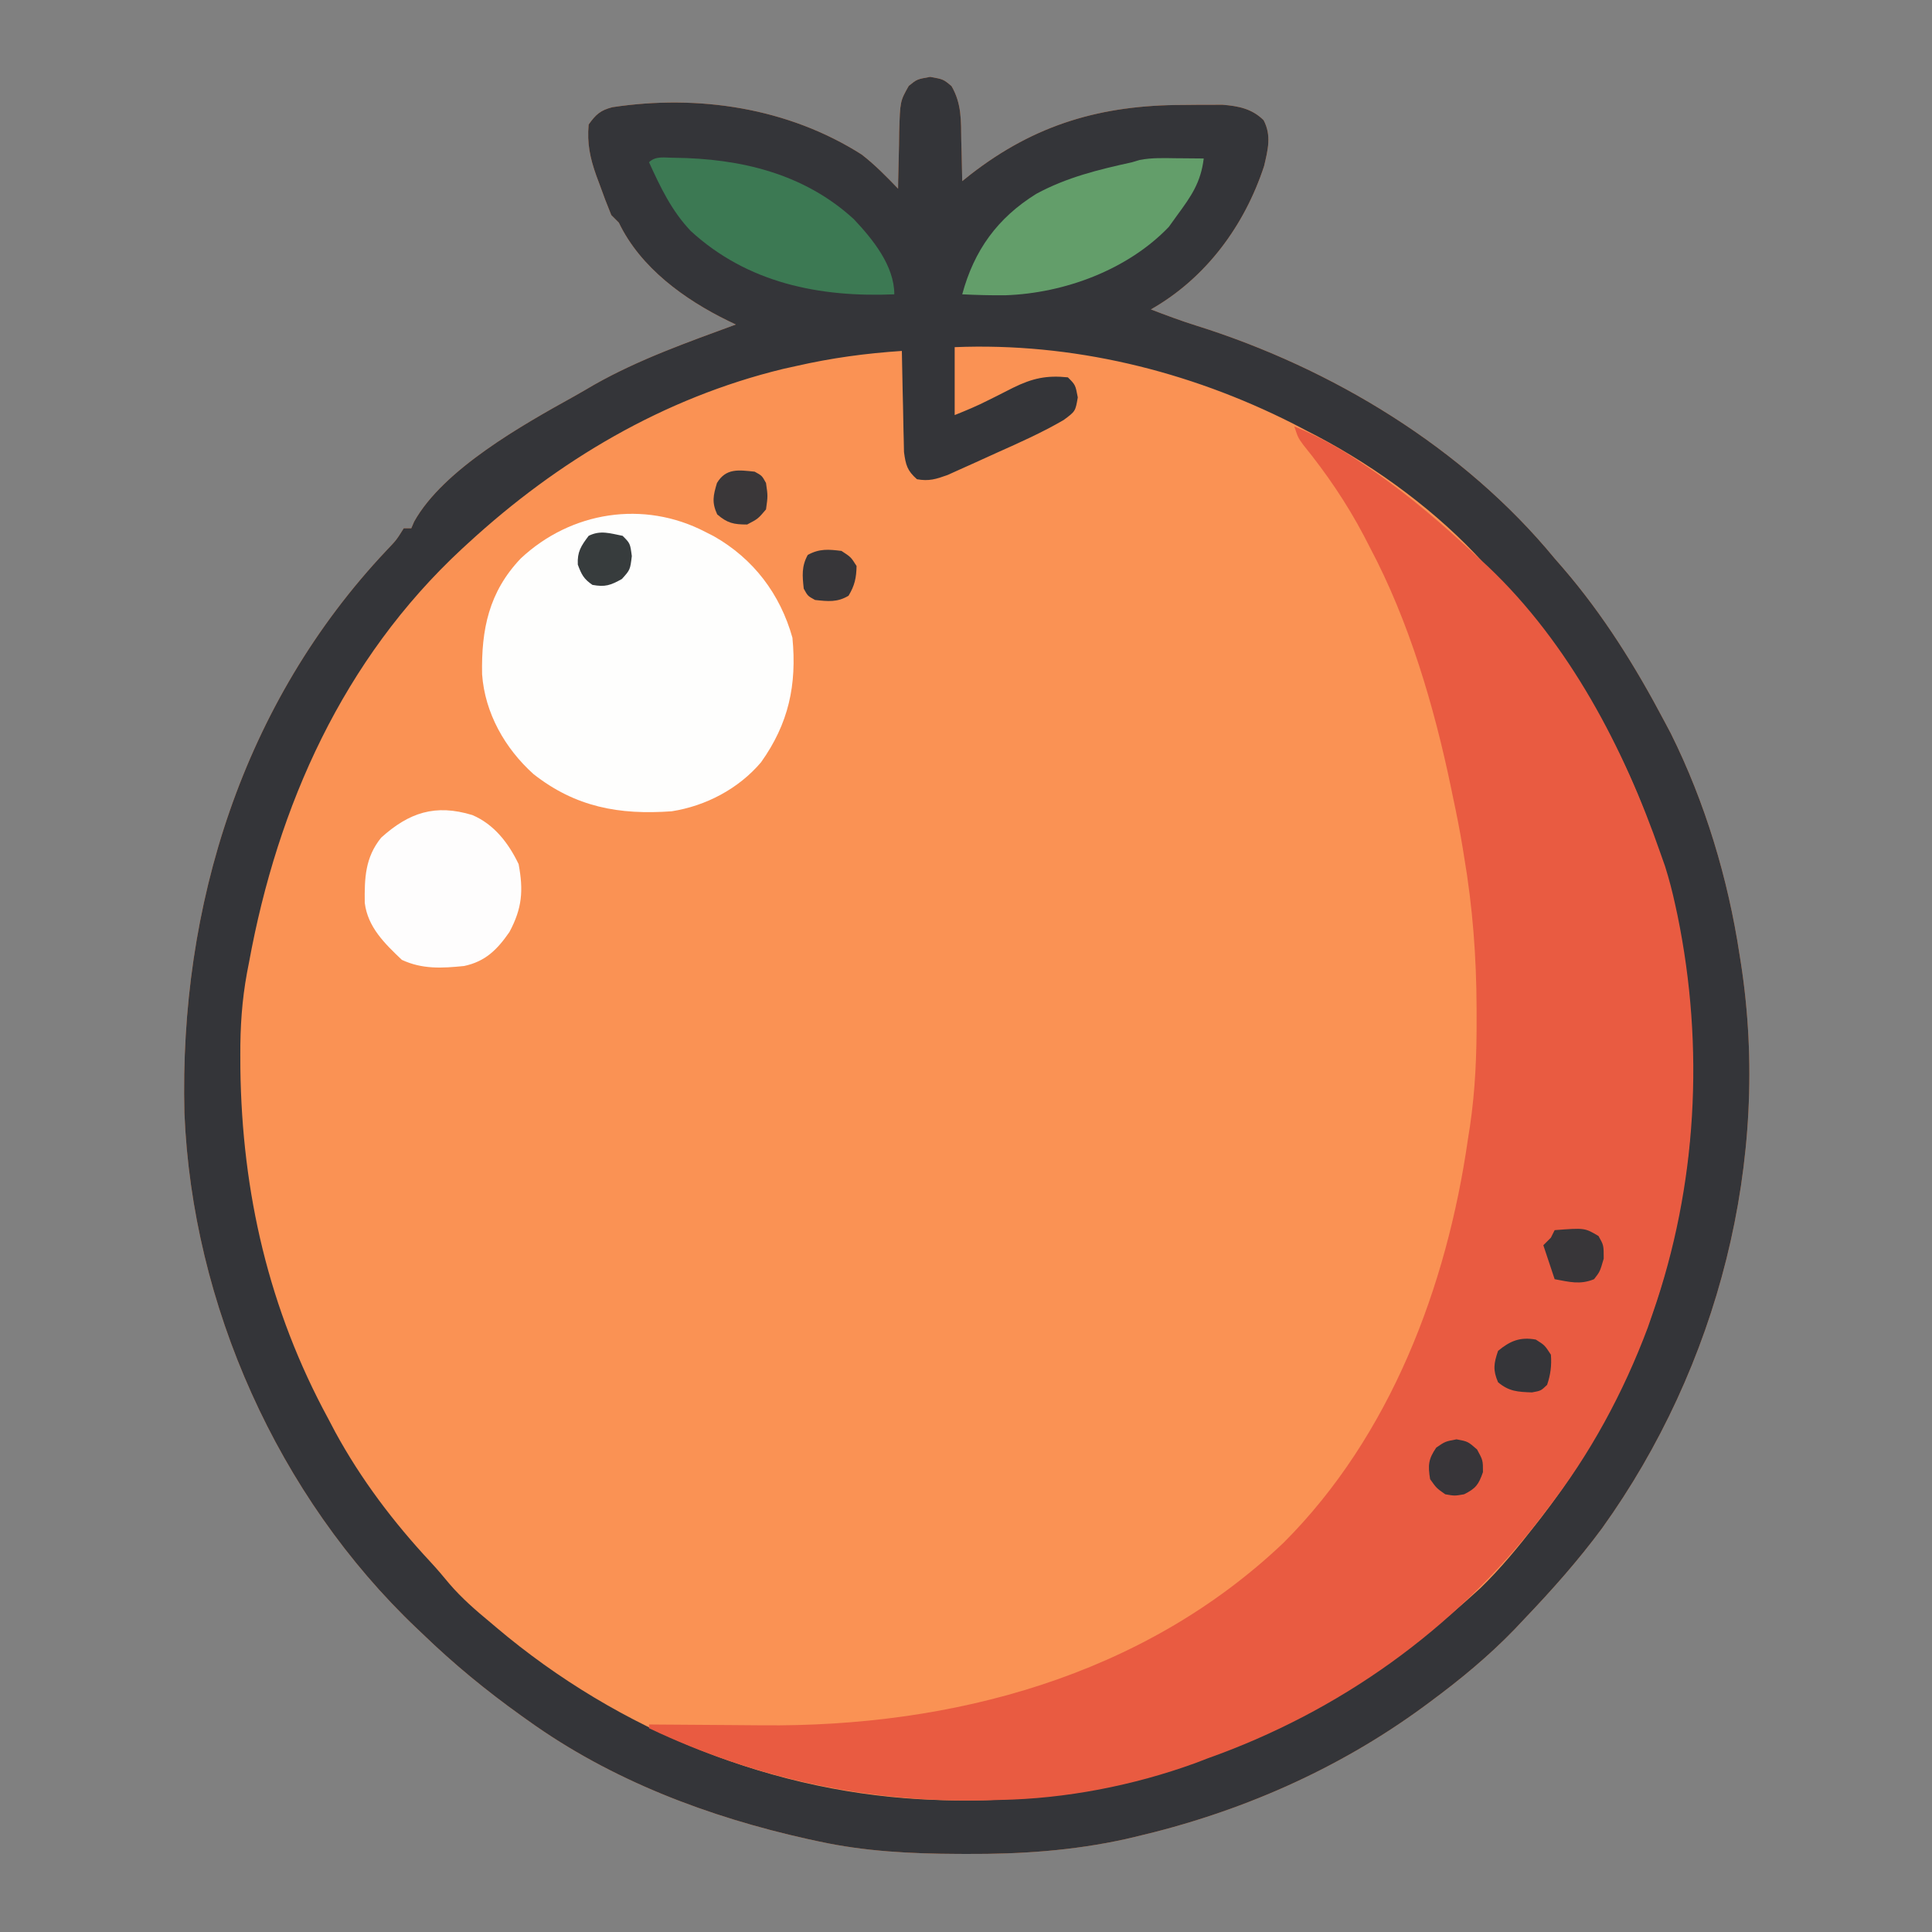 <?xml version="1.0" encoding="UTF-8"?>
<svg version="1.1" xmlns="http://www.w3.org/2000/svg" width="512" height="512">
<rect width="100%" height="100%" fill="#808080" stroke="none"/>
<path d="M0 0 C3.5 0.625 3.5 0.625 5.672 2.457 C8.384 7.157 8.175 11.599 8.25 16.938 C8.28 17.964 8.309 18.991 8.34 20.049 C8.41 22.574 8.463 25.099 8.5 27.625 C9.227 27.045 9.954 26.465 10.703 25.867 C27.865 12.534 45.409 7.449 67.062 7.438 C68.871 7.419 68.871 7.419 70.717 7.4 C71.884 7.398 73.051 7.397 74.254 7.395 C75.309 7.39 76.364 7.386 77.451 7.382 C81.703 7.721 85.288 8.426 88.371 11.477 C90.507 15.542 89.51 19.29 88.5 23.625 C83.308 39.442 73.099 53.316 58.5 61.625 C62.48 63.151 66.448 64.639 70.516 65.914 C106.488 77.201 141.337 98.269 165.5 127.625 C166.255 128.493 167.011 129.36 167.789 130.254 C178.416 142.608 186.901 156.236 194.5 170.625 C195.094 171.745 195.689 172.865 196.301 174.02 C205.391 192.305 211.449 212.462 214.5 232.625 C214.671 233.694 214.671 233.694 214.846 234.785 C222.97 287.067 208.761 341.848 178.073 384.613 C171.788 393.123 164.801 400.981 157.5 408.625 C156.191 410.013 156.191 410.013 154.855 411.43 C147.938 418.581 140.487 424.715 132.5 430.625 C131.961 431.025 131.422 431.424 130.867 431.836 C107.901 448.693 81.872 460.006 54.188 466.438 C53.354 466.632 52.52 466.827 51.661 467.028 C37.76 470.078 23.992 471.008 9.812 470.938 C9.026 470.935 8.239 470.933 7.429 470.931 C-5.089 470.876 -17.229 470.285 -29.5 467.625 C-30.468 467.416 -31.436 467.206 -32.434 466.991 C-58.739 461.138 -84.466 451.437 -106.5 435.625 C-107.14 435.17 -107.78 434.715 -108.439 434.247 C-117.71 427.61 -126.304 420.552 -134.5 412.625 C-134.995 412.156 -135.489 411.688 -135.999 411.205 C-172.87 376.227 -195.533 325.369 -197.624 274.614 C-199.013 219.723 -182.129 165.79 -143.99 125.405 C-141.442 122.737 -141.442 122.737 -139.5 119.625 C-138.84 119.625 -138.18 119.625 -137.5 119.625 C-137.252 119.045 -137.005 118.465 -136.75 117.867 C-129.002 103.969 -107.907 92.177 -94.278 84.618 C-92.554 83.655 -90.851 82.654 -89.148 81.652 C-77.218 74.879 -64.345 70.354 -51.5 65.625 C-52.163 65.307 -52.826 64.989 -53.51 64.661 C-65.1 59.003 -76.78 50.575 -82.5 38.625 C-83.16 37.965 -83.82 37.305 -84.5 36.625 C-85.618 33.905 -86.647 31.207 -87.625 28.438 C-87.902 27.694 -88.179 26.951 -88.465 26.186 C-90.12 21.535 -90.961 17.631 -90.5 12.625 C-88.606 9.959 -87.395 8.856 -84.222 8.036 C-61.434 4.594 -37.636 8.175 -18.133 20.586 C-14.616 23.309 -11.58 26.425 -8.5 29.625 C-8.486 28.574 -8.486 28.574 -8.472 27.501 C-8.418 24.313 -8.334 21.125 -8.25 17.938 C-8.236 16.835 -8.222 15.732 -8.207 14.596 C-7.961 6.439 -7.961 6.439 -5.672 2.395 C-3.5 0.625 -3.5 0.625 0 0 Z M163.5 308.625 C164.5 310.625 164.5 310.625 164.5 310.625 Z M162.5 311.625 C163.5 313.625 163.5 313.625 163.5 313.625 Z M163.5 313.625 C164.5 316.625 164.5 316.625 164.5 316.625 Z " fill="#FA9254" transform="translate(246.5,20.375)"/>
<path d="M0 0 C3.5 0.625 3.5 0.625 5.672 2.457 C8.384 7.157 8.175 11.599 8.25 16.938 C8.28 17.964 8.309 18.991 8.34 20.049 C8.41 22.574 8.463 25.099 8.5 27.625 C9.227 27.045 9.954 26.465 10.703 25.867 C27.865 12.534 45.409 7.449 67.062 7.438 C68.871 7.419 68.871 7.419 70.717 7.4 C71.884 7.398 73.051 7.397 74.254 7.395 C75.309 7.39 76.364 7.386 77.451 7.382 C81.703 7.721 85.288 8.426 88.371 11.477 C90.507 15.542 89.51 19.29 88.5 23.625 C83.308 39.442 73.099 53.316 58.5 61.625 C62.48 63.151 66.448 64.639 70.516 65.914 C106.488 77.201 141.337 98.269 165.5 127.625 C166.255 128.493 167.011 129.36 167.789 130.254 C178.416 142.608 186.901 156.236 194.5 170.625 C195.094 171.745 195.689 172.865 196.301 174.02 C205.391 192.305 211.449 212.462 214.5 232.625 C214.671 233.694 214.671 233.694 214.846 234.785 C222.97 287.067 208.761 341.848 178.073 384.613 C171.788 393.123 164.801 400.981 157.5 408.625 C156.191 410.013 156.191 410.013 154.855 411.43 C147.938 418.581 140.487 424.715 132.5 430.625 C131.961 431.025 131.422 431.424 130.867 431.836 C107.901 448.693 81.872 460.006 54.188 466.438 C53.354 466.632 52.52 466.827 51.661 467.028 C37.76 470.078 23.992 471.008 9.812 470.938 C9.026 470.935 8.239 470.933 7.429 470.931 C-5.089 470.876 -17.229 470.285 -29.5 467.625 C-30.468 467.416 -31.436 467.206 -32.434 466.991 C-58.739 461.138 -84.466 451.437 -106.5 435.625 C-107.14 435.17 -107.78 434.715 -108.439 434.247 C-117.71 427.61 -126.304 420.552 -134.5 412.625 C-134.995 412.156 -135.489 411.688 -135.999 411.205 C-172.87 376.227 -195.533 325.369 -197.624 274.614 C-199.013 219.723 -182.129 165.79 -143.99 125.405 C-141.442 122.737 -141.442 122.737 -139.5 119.625 C-138.84 119.625 -138.18 119.625 -137.5 119.625 C-137.252 119.045 -137.005 118.465 -136.75 117.867 C-129.002 103.969 -107.907 92.177 -94.278 84.618 C-92.554 83.655 -90.851 82.654 -89.148 81.652 C-77.218 74.879 -64.345 70.354 -51.5 65.625 C-52.163 65.307 -52.826 64.989 -53.51 64.661 C-65.1 59.003 -76.78 50.575 -82.5 38.625 C-83.16 37.965 -83.82 37.305 -84.5 36.625 C-85.618 33.905 -86.647 31.207 -87.625 28.438 C-87.902 27.694 -88.179 26.951 -88.465 26.186 C-90.12 21.535 -90.961 17.631 -90.5 12.625 C-88.606 9.959 -87.395 8.856 -84.222 8.036 C-61.434 4.594 -37.636 8.175 -18.133 20.586 C-14.616 23.309 -11.58 26.425 -8.5 29.625 C-8.486 28.574 -8.486 28.574 -8.472 27.501 C-8.418 24.313 -8.334 21.125 -8.25 17.938 C-8.236 16.835 -8.222 15.732 -8.207 14.596 C-7.961 6.439 -7.961 6.439 -5.672 2.395 C-3.5 0.625 -3.5 0.625 0 0 Z M6.5 71.625 C6.5 77.565 6.5 83.505 6.5 89.625 C9.616 88.378 12.471 87.19 15.426 85.68 C16.498 85.148 16.498 85.148 17.592 84.605 C19.066 83.872 20.535 83.127 21.998 82.371 C27.1 79.873 30.812 79.042 36.5 79.625 C38.5 81.625 38.5 81.625 39.125 84.938 C38.5 88.625 38.5 88.625 35.379 90.93 C29.726 94.227 23.751 96.892 17.781 99.556 C15.801 100.443 13.829 101.345 11.857 102.248 C10.589 102.819 9.32 103.388 8.051 103.957 C6.913 104.47 5.775 104.983 4.603 105.511 C1.564 106.602 -0.327 107.205 -3.5 106.625 C-6.087 104.35 -6.472 102.835 -6.932 99.417 C-6.959 98.181 -6.985 96.945 -7.012 95.672 C-7.03 95.012 -7.048 94.351 -7.066 93.671 C-7.12 91.573 -7.154 89.474 -7.188 87.375 C-7.221 85.948 -7.255 84.521 -7.291 83.094 C-7.376 79.604 -7.443 76.115 -7.5 72.625 C-17.12 73.267 -26.098 74.483 -35.5 76.625 C-36.647 76.879 -37.795 77.133 -38.977 77.395 C-70.67 85.09 -98.636 101.679 -122.5 123.625 C-123.046 124.126 -123.592 124.627 -124.155 125.143 C-155.554 154.315 -172.89 193.07 -180.5 234.625 C-180.682 235.564 -180.863 236.502 -181.051 237.469 C-182.39 244.774 -182.85 251.83 -182.812 259.25 C-182.808 260.41 -182.804 261.57 -182.8 262.765 C-182.381 295.717 -175.254 326.623 -159.5 355.625 C-158.886 356.79 -158.273 357.956 -157.641 359.156 C-150.799 371.709 -142.186 383.07 -132.449 393.523 C-130.705 395.404 -129.065 397.331 -127.438 399.312 C-124.129 403.176 -120.413 406.386 -116.5 409.625 C-115.994 410.054 -115.487 410.484 -114.965 410.926 C-82.452 438.432 -41.166 455.206 1.5 456.625 C2.479 456.658 2.479 456.658 3.478 456.691 C57.831 458.26 106.258 436.831 145.848 400.469 C151.217 395.26 155.905 389.519 160.5 383.625 C160.937 383.064 161.375 382.503 161.826 381.925 C169.005 372.64 175.122 363.055 180.5 352.625 C180.884 351.882 181.269 351.14 181.665 350.375 C189.797 334.456 195.215 318.201 198.5 300.625 C198.625 299.979 198.75 299.334 198.88 298.668 C201.075 287.254 202.033 276.241 201.938 264.625 C201.934 263.829 201.931 263.033 201.928 262.213 C201.644 211.463 181.976 164.865 146.5 128.625 C145.384 127.434 145.384 127.434 144.246 126.219 C131.716 113.112 115.67 101.761 99.5 93.625 C98.386 93.045 97.272 92.465 96.125 91.867 C68.419 77.851 37.556 70.352 6.5 71.625 Z " fill="#343539" transform="translate(246.5,20.375)"/>
<path d="M0 0 C6.465 2.629 12.179 5.819 17.938 9.75 C19.119 10.549 19.119 10.549 20.325 11.365 C30.661 18.42 39.903 26.436 49 35 C49.761 35.695 50.521 36.39 51.305 37.105 C72.836 57.493 87.384 85.338 97 113 C97.411 114.165 97.822 115.331 98.246 116.531 C99.346 119.991 100.237 123.454 101 127 C101.271 128.251 101.271 128.251 101.547 129.526 C108.747 164.519 106.752 201.27 95 235 C94.572 236.241 94.144 237.483 93.703 238.762 C87.261 255.986 78.34 272.525 67 287 C66.348 287.861 65.695 288.722 65.023 289.609 C42.354 318.902 11.873 340.63 -23 353 C-24.597 353.613 -24.597 353.613 -26.227 354.238 C-42.516 360.177 -60.649 363.708 -78 364 C-79.267 364.039 -80.534 364.077 -81.84 364.117 C-112.901 364.794 -142.929 358.334 -171 345 C-171 344.67 -171 344.34 -171 344 C-170.036 344.01 -170.036 344.01 -169.053 344.02 C-162.254 344.088 -155.455 344.132 -148.655 344.165 C-146.131 344.18 -143.607 344.2 -141.083 344.226 C-90.751 344.736 -40.094 331.271 -2.812 295.812 C25.485 267.515 40.42 227.917 46 189 C46.177 187.873 46.355 186.746 46.537 185.585 C47.984 175.863 48.358 166.376 48.312 156.562 C48.311 155.781 48.31 154.999 48.309 154.194 C48.269 140.619 47.276 127.399 45 114 C44.883 113.271 44.765 112.541 44.644 111.79 C43.893 107.164 42.983 102.581 42 98 C41.773 96.896 41.773 96.896 41.542 95.77 C37.035 74.1 30.408 51.607 20 32 C19.488 31.006 18.976 30.012 18.449 28.988 C13.889 20.351 8.569 12.523 2.418 4.945 C1 3 1 3 0 0 Z M67 216 C68 218 68 218 68 218 Z M66 219 C67 221 67 221 67 221 Z M67 221 C68 224 68 224 68 224 Z " fill="#E95B41" transform="translate(343,113)"/>
<path d="M0 0 C1.067 0.543 1.067 0.543 2.156 1.098 C12.674 7.064 19.751 16.415 23 28 C24.208 40.519 21.998 50.745 14.691 61 C8.755 68.02 0.051 72.595 -9 74 C-22.884 74.999 -34.467 72.911 -45.625 64.137 C-53.197 57.324 -58.494 47.973 -59.238 37.715 C-59.472 25.8 -57.448 15.881 -49 7 C-35.722 -5.437 -16.425 -8.578 0 0 Z " fill="#FEFEFD" transform="translate(187,141)"/>
<path d="M0 0 C5.785 2.476 9.588 7.445 12.25 13 C13.558 19.975 13.195 24.701 9.812 31 C6.578 35.673 3.44 38.803 -2.188 40 C-8.068 40.595 -13.261 40.894 -18.688 38.375 C-23.22 34.069 -27.731 29.715 -28.523 23.266 C-28.608 16.7 -28.429 11.261 -24.188 6 C-16.798 -0.674 -9.834 -3.002 0 0 Z " fill="#FEFDFD" transform="translate(125.188,216)"/>
<path d="M0 0 C17.499 0.191 34.381 4.153 47.598 16.285 C52.597 21.584 58.312 28.602 58.312 36.188 C38.485 37.024 19.402 33.21 4.348 19.383 C-0.694 14.066 -3.675 7.809 -6.688 1.188 C-4.913 -0.587 -2.403 0.014 0 0 Z " fill="#3C7953" transform="translate(178.688,41.812)"/>
<path d="M0 0 C0.697 0.005 1.395 0.009 2.113 0.014 C3.826 0.025 5.538 0.043 7.25 0.062 C6.487 6.387 3.953 10.035 0.25 15.062 C-0.492 16.094 -1.235 17.125 -2 18.188 C-12.879 29.561 -29.688 35.781 -45.336 36.312 C-49.147 36.351 -52.943 36.245 -56.75 36.062 C-53.609 24.408 -47.415 15.822 -37.133 9.438 C-29.03 5.046 -20.671 3.022 -11.75 1.062 C-11.095 0.864 -10.44 0.665 -9.766 0.461 C-6.532 -0.178 -3.281 -0.04 0 0 Z " fill="#639E6A" transform="translate(311.75,41.938)"/>
<path d="M0 0 C7.97 -0.613 7.97 -0.613 11.625 1.562 C13 4 13 4 13 7.562 C12 11 12 11 10.438 13 C6.724 14.523 3.918 13.718 0 13 C-0.99 10.03 -1.98 7.06 -3 4 C-2.34 3.34 -1.68 2.68 -1 2 C-0.67 1.34 -0.34 0.68 0 0 Z " fill="#383639" transform="translate(412,326)"/>
<path d="M0 0 C2.375 1.5 2.375 1.5 4 4 C4.237 6.849 3.916 9.293 3 12 C1.375 13.562 1.375 13.562 -1 14 C-4.741 13.869 -7.098 13.761 -10 11.312 C-11.402 8.07 -11.131 6.324 -10 3 C-6.802 0.335 -4.137 -0.743 0 0 Z " fill="#353539" transform="translate(407,355)"/>
<path d="M0 0 C3 0.562 3 0.562 5.438 2.688 C7 5.562 7 5.562 7 8.688 C5.848 11.999 5.115 13.005 2 14.562 C-0.5 15 -0.5 15 -3 14.562 C-5.312 12.938 -5.312 12.938 -7 10.562 C-7.612 6.891 -7.487 5.274 -5.375 2.188 C-3 0.562 -3 0.562 0 0 Z " fill="#373539" transform="translate(386,381.438)"/>
<path d="M0 0 C1.938 1.062 1.938 1.062 3 3 C3.5 6.438 3.5 6.438 3 10 C0.875 12.5 0.875 12.5 -2 14 C-5.543 14 -7.257 13.647 -9.938 11.312 C-11.401 8.127 -10.989 6.321 -10 3 C-7.613 -0.978 -4.276 -0.458 0 0 Z " fill="#3A3739" transform="translate(200,125)"/>
<path d="M0 0 C2 2 2 2 2.438 5.375 C2 9 2 9 -0.188 11.438 C-3.21 13.117 -4.618 13.623 -8 13 C-10.301 11.439 -10.914 10.234 -11.875 7.625 C-12.038 4.209 -11.025 2.7 -9 0 C-5.881 -1.559 -3.337 -0.655 0 0 Z " fill="#373C3D" transform="translate(165,142)"/>
<path d="M0 0 C2.5 1.625 2.5 1.625 4 4 C3.936 7.156 3.499 9.168 1.875 11.875 C-1.124 13.675 -3.594 13.365 -7 13 C-8.938 11.938 -8.938 11.938 -10 10 C-10.365 6.591 -10.614 4.12 -8.938 1.062 C-5.835 -0.639 -3.462 -0.425 0 0 Z " fill="#373639" transform="translate(223,146)"/>
<path d="" fill="#3B3B3B" transform="translate(0,0)"/>
<path d="" fill="#3B3B3B" transform="translate(0,0)"/>
<path d="" fill="#3B3B3B" transform="translate(0,0)"/>
<path d="" fill="#3B3B3B" transform="translate(0,0)"/>
<path d="" fill="#3B3B3B" transform="translate(0,0)"/>
<path d="" fill="#3B3B3B" transform="translate(0,0)"/>
<path d="" fill="#3B3B3B" transform="translate(0,0)"/>
<path d="" fill="#3B3B3B" transform="translate(0,0)"/>
<path d="" fill="#3B3B3B" transform="translate(0,0)"/>
<path d="" fill="#3B3B3B" transform="translate(0,0)"/>
<path d="" fill="#3B3B3B" transform="translate(0,0)"/>
<path d="" fill="#3B3B3B" transform="translate(0,0)"/>
<path d="" fill="#3B3B3B" transform="translate(0,0)"/>
<path d="" fill="#3B3B3B" transform="translate(0,0)"/>
<path d="" fill="#3B3B3B" transform="translate(0,0)"/>
<path d="" fill="#3B3B3B" transform="translate(0,0)"/>
<path d="" fill="#3B3B3B" transform="translate(0,0)"/>
<path d="" fill="#3B3B3B" transform="translate(0,0)"/>
<path d="" fill="#3B3B3B" transform="translate(0,0)"/>
<path d="" fill="#3B3B3B" transform="translate(0,0)"/>
<path d="" fill="#3B3B3B" transform="translate(0,0)"/>
<path d="" fill="#3B3B3B" transform="translate(0,0)"/>
<path d="" fill="#3B3B3B" transform="translate(0,0)"/>
</svg>
